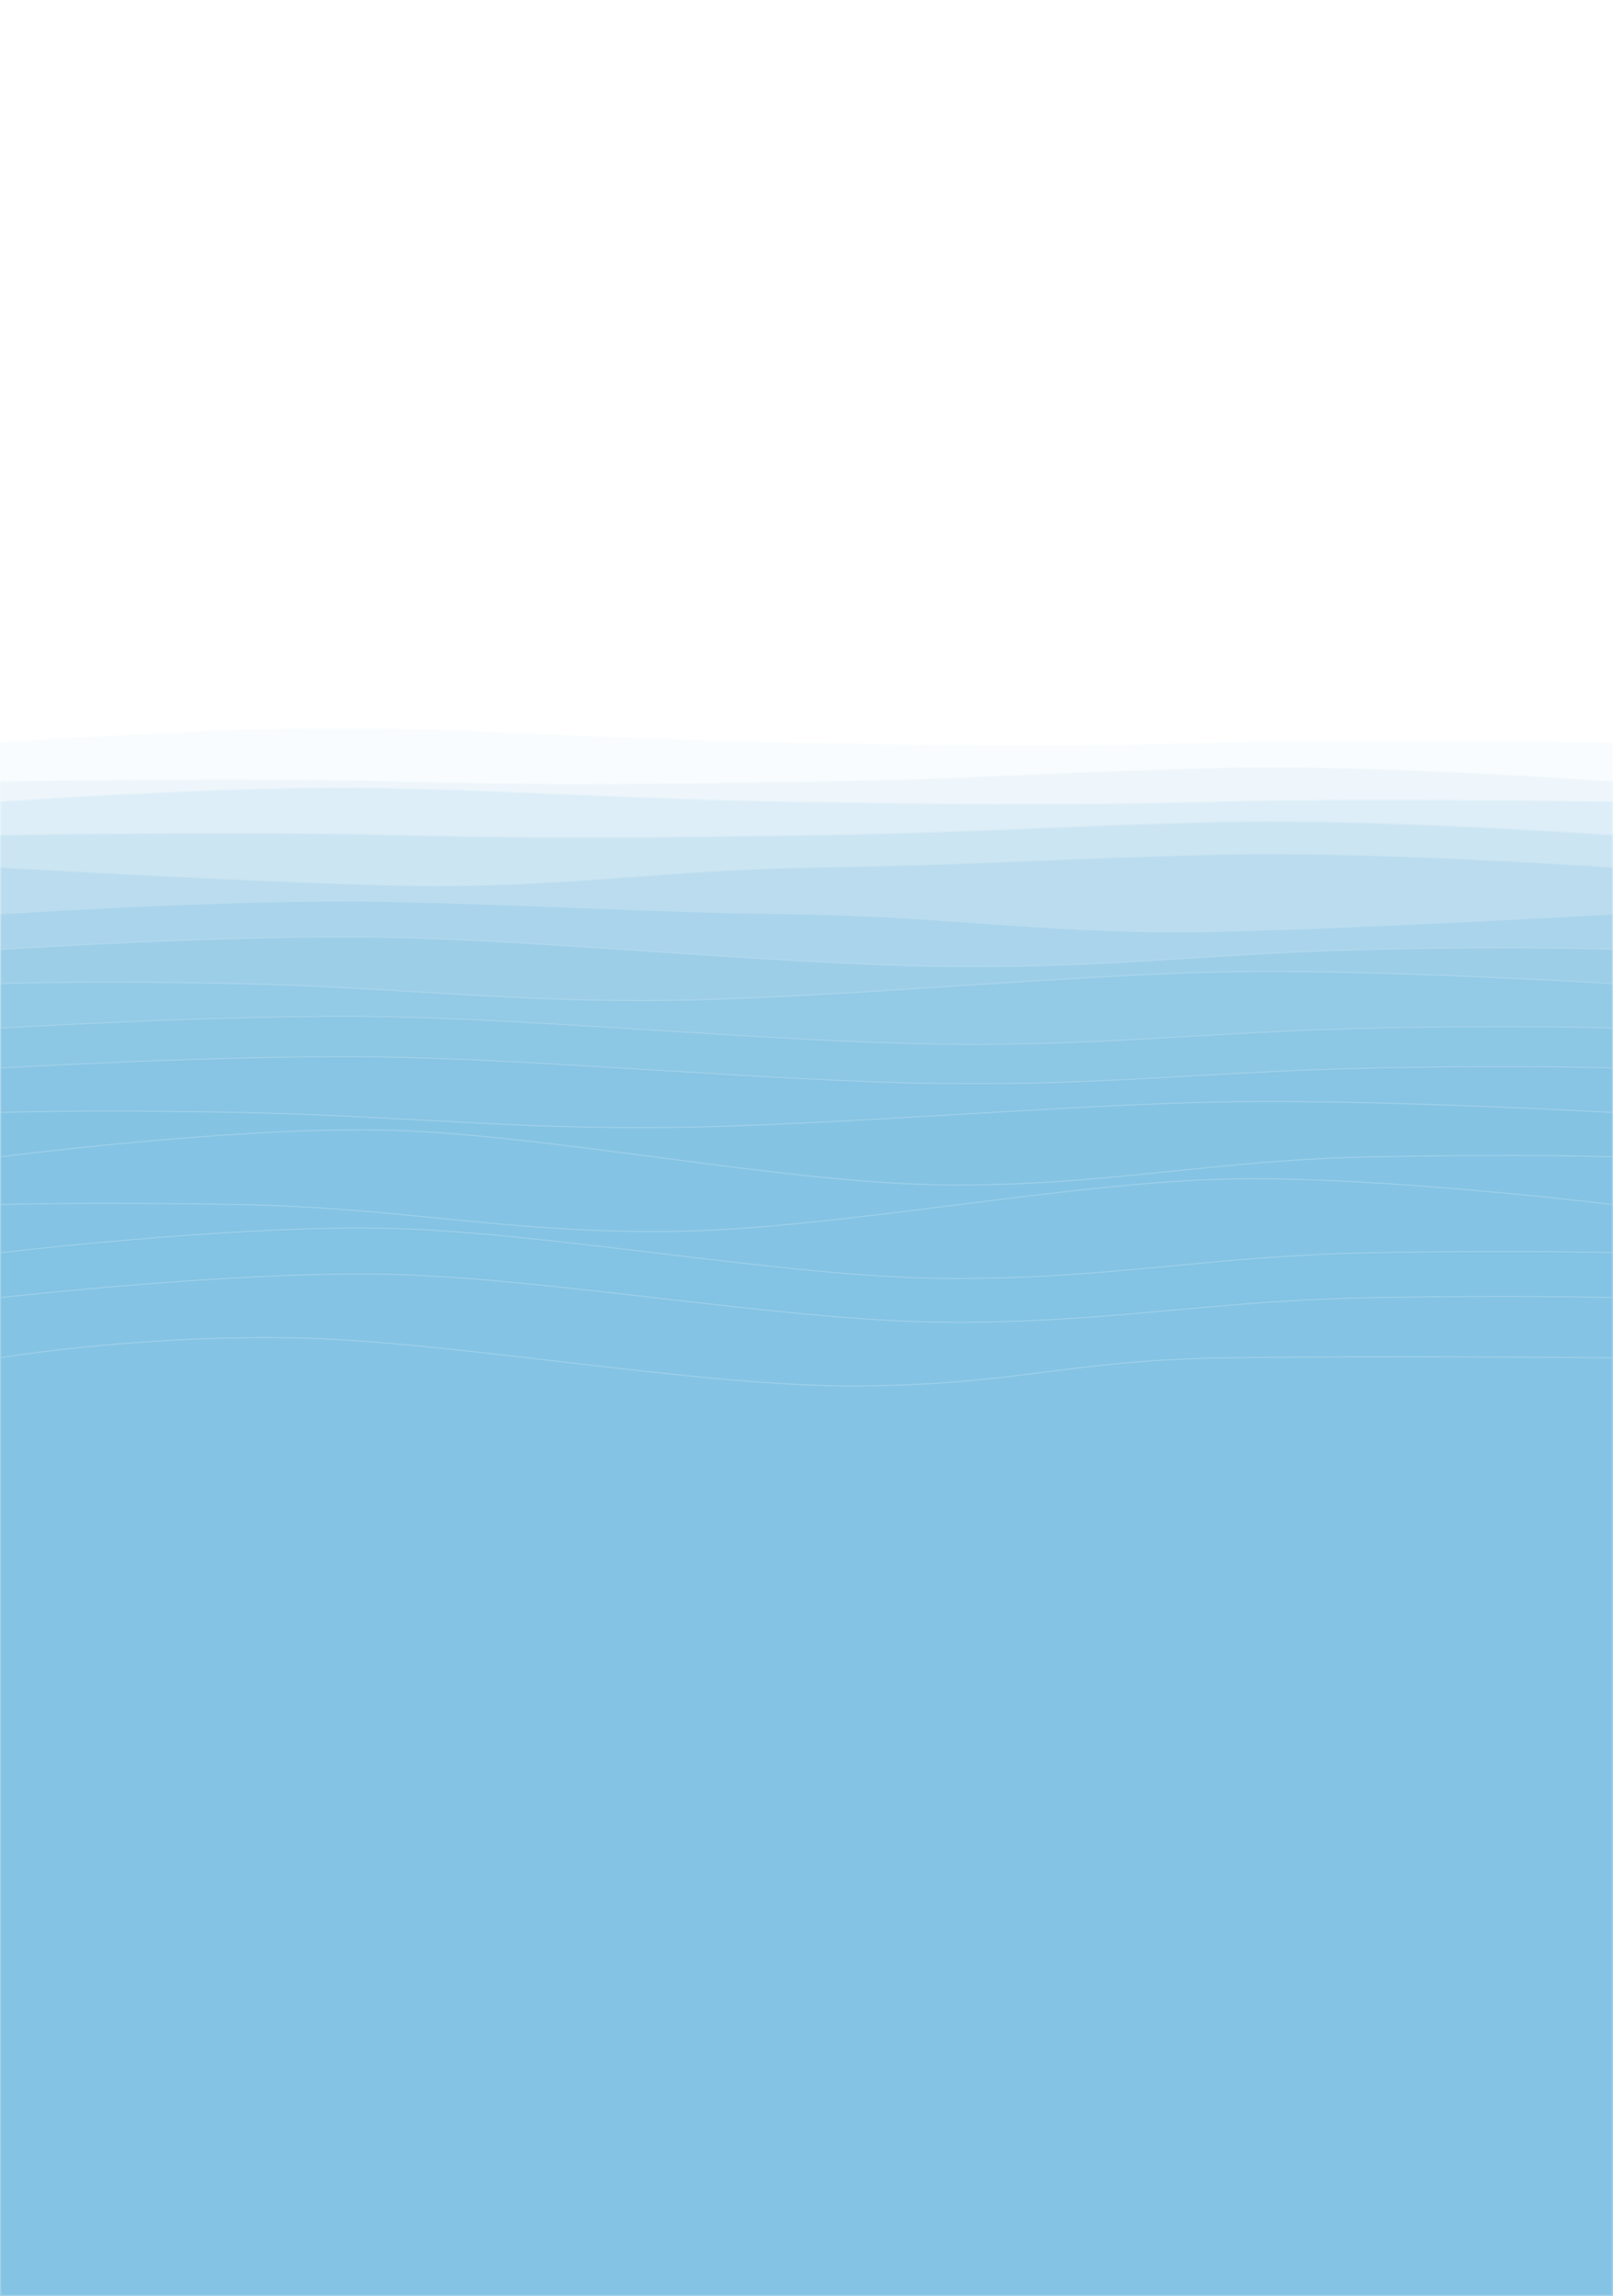 <svg width="1440" height="2050" viewBox="0 0 1440 2050" fill="none" xmlns="http://www.w3.org/2000/svg">
<rect width="1440" height="2050" fill="white"/>
<path d="M0 662.924C0 662.924 210.523 647.251 345.5 650.424C490.51 653.833 564.469 660.56 709.5 662.924C853.211 665.266 939.321 666.771 1083 662.924C1222.37 659.192 1440 662.924 1440 662.924V2049.92H0V662.924Z" fill="#84C3E3" fill-opacity="0.05"/>
<path d="M1439.5 663.416V2049.42H0.5V663.389L0.645 663.378C1.047 663.348 1.646 663.305 2.433 663.248C4.008 663.134 6.335 662.967 9.345 662.756C15.364 662.333 24.114 661.734 35.036 661.024C56.879 659.604 87.41 657.744 122.159 655.984C191.659 652.462 278.019 649.338 345.488 650.924C412.55 652.5 464.414 654.787 515.145 657.023C519.258 657.204 523.364 657.385 527.47 657.566C582.216 659.969 636.969 662.242 709.492 663.424L716.331 663.536C855.968 665.813 941.617 667.21 1083.01 663.424C1152.69 661.558 1241.93 661.558 1313.76 662.025C1349.67 662.258 1381.23 662.608 1403.81 662.899C1415.1 663.045 1424.15 663.176 1430.37 663.271C1433.48 663.318 1435.89 663.357 1437.51 663.383L1439.36 663.413L1439.5 663.416Z" stroke="white" stroke-opacity="0.2"/>
<path d="M1440 697.526C1440 697.526 1229.48 682.244 1094.5 685.338C949.49 688.662 875.531 695.221 730.5 697.526C586.789 699.81 500.679 701.277 357 697.526C217.633 693.887 0 697.526 0 697.526V2049.92H1440V697.526Z" fill="#84C3E3" fill-opacity="0.1"/>
<path d="M0.5 698.018V2049.42H1439.5V697.991L1439.36 697.981C1438.95 697.952 1438.35 697.909 1437.57 697.854C1435.99 697.743 1433.67 697.58 1430.66 697.374C1424.64 696.962 1415.89 696.377 1404.97 695.685C1383.12 694.301 1352.59 692.488 1317.84 690.771C1248.34 687.337 1161.98 684.291 1094.51 685.838C1027.45 687.375 975.586 689.604 924.855 691.784C920.741 691.961 916.635 692.138 912.529 692.313C857.783 694.657 803.03 696.873 730.508 698.026L723.669 698.135C584.032 700.355 498.383 701.717 356.987 698.026C287.312 696.207 198.069 696.207 126.24 696.661C90.327 696.889 58.769 697.23 36.189 697.514C24.899 697.656 15.854 697.784 9.631 697.877C6.52 697.923 4.114 697.96 2.486 697.986L0.637 698.015L0.5 698.018Z" stroke="white" stroke-opacity="0.2"/>
<path d="M0 715.36C0 715.36 210.523 700.279 345.5 703.332C490.51 706.612 564.469 713.085 709.5 715.36C853.211 717.613 939.321 719.061 1083 715.36C1222.37 711.769 1440 715.36 1440 715.36V2049.92H0V715.36Z" fill="#84C3E3" fill-opacity="0.15"/>
<path d="M1439.5 715.852V2049.42H0.5V715.825L0.643 715.815C1.046 715.787 1.645 715.745 2.432 715.69C4.006 715.58 6.334 715.42 9.343 715.216C15.363 714.81 24.113 714.233 35.034 713.55C56.878 712.184 87.409 710.395 122.158 708.7C191.659 705.312 278.019 702.306 345.489 703.832C412.551 705.349 464.415 707.549 515.146 709.701C519.259 709.875 523.365 710.049 527.471 710.223C582.217 712.535 636.97 714.722 709.492 715.86L716.331 715.967C855.968 718.158 941.617 719.502 1083.01 715.859C1152.69 714.064 1241.93 714.064 1313.76 714.513C1349.67 714.738 1381.23 715.074 1403.81 715.355C1415.1 715.495 1424.15 715.621 1430.37 715.712C1433.48 715.758 1435.89 715.795 1437.51 715.82L1439.36 715.849L1439.5 715.852Z" stroke="white" stroke-opacity="0.2"/>
<path d="M1440 745.083C1440 745.083 1229.48 730.338 1094.5 733.323C949.49 736.53 875.531 742.859 730.5 745.083C586.789 747.286 500.679 748.702 357 745.083C217.633 741.572 0 745.083 0 745.083V2049.92H1440V745.083Z" fill="#84C3E3" fill-opacity="0.2"/>
<path d="M0.5 745.575V2049.42H1439.5V745.549L1439.36 745.539C1438.96 745.511 1438.36 745.47 1437.57 745.417C1435.99 745.309 1433.67 745.153 1430.66 744.954C1424.64 744.557 1415.89 743.992 1404.97 743.325C1383.12 741.989 1352.59 740.239 1317.84 738.583C1248.34 735.27 1161.98 732.331 1094.51 733.823C1027.45 735.306 975.585 737.457 924.854 739.561C920.741 739.731 916.635 739.902 912.528 740.071C857.782 742.332 803.03 744.471 730.508 745.583L723.668 745.688C584.032 747.83 498.383 749.144 356.987 745.583C287.312 743.827 198.068 743.827 126.24 744.266C90.327 744.486 58.769 744.815 36.189 745.089C24.899 745.226 15.854 745.35 9.631 745.439C6.519 745.483 4.114 745.519 2.486 745.544L0.636 745.573L0.5 745.575Z" stroke="white" stroke-opacity="0.2"/>
<path d="M1440 773.815C1440 773.815 1229.48 759.395 1094.5 762.314C949.49 765.451 875.531 771.64 730.5 773.815C586.789 775.97 495.179 793.464 351.5 789.924C212.133 786.491 0 773.815 0 773.815V2049.92H1440V773.815Z" fill="#84C3E3" fill-opacity="0.25"/>
<path d="M1439.5 2049.42V774.282L1439.36 774.273C1438.96 774.245 1438.36 774.205 1437.57 774.153C1436 774.048 1433.67 773.894 1430.66 773.7C1424.64 773.311 1415.89 772.76 1404.97 772.107C1383.12 770.8 1352.59 769.089 1317.84 767.469C1248.34 764.229 1161.98 761.355 1094.51 762.814C1027.45 764.265 975.584 766.368 924.854 768.426C920.74 768.592 916.634 768.759 912.528 768.925C857.782 771.136 803.029 773.227 730.508 774.315C667.969 775.253 615.301 779.096 563.899 782.847C556.255 783.404 548.639 783.96 541.023 784.504C482.192 788.704 423.351 792.194 351.488 790.424C281.797 788.707 193.917 784.68 123.462 781.081C88.234 779.282 57.361 777.59 35.295 776.348C24.262 775.727 15.431 775.219 9.358 774.865C6.322 774.689 3.975 774.551 2.387 774.457L0.583 774.351L0.5 774.346V2049.42H1439.5Z" stroke="white" stroke-opacity="0.2"/>
<path d="M0 815.427C0 815.427 210.523 801.477 345.5 804.302C490.51 807.336 564.469 813.323 709.5 815.427C853.211 817.512 944.821 834.435 1088.5 831.011C1227.87 827.69 1440 815.427 1440 815.427V2049.92H0V815.427Z" fill="#84C3E3" fill-opacity="0.3"/>
<path d="M0.5 2049.42V815.895L0.641 815.886C1.043 815.86 1.642 815.821 2.429 815.77C4.004 815.669 6.331 815.52 9.341 815.332C15.36 814.956 24.11 814.423 35.032 813.791C56.876 812.527 87.407 810.872 122.156 809.305C191.657 806.17 278.018 803.39 345.49 804.802C412.552 806.205 464.416 808.24 515.147 810.23C519.261 810.391 523.367 810.552 527.473 810.713C582.219 812.852 636.971 814.875 709.493 815.927C772.032 816.834 824.7 820.552 876.102 824.181C883.746 824.72 891.362 825.258 898.978 825.784C957.809 829.848 1016.65 833.224 1088.51 831.511C1158.2 829.85 1246.08 825.954 1316.54 822.473C1351.77 820.733 1382.64 819.096 1404.7 817.894C1415.74 817.294 1424.57 816.802 1430.64 816.46C1433.68 816.289 1436.02 816.156 1437.61 816.065L1439.42 815.962L1439.5 815.957V2049.42H0.5Z" stroke="white" stroke-opacity="0.2"/>
<path d="M0 847.132C0 847.132 210.523 833.54 345.5 836.292C490.51 839.248 695.469 860.265 840.5 862.315C984.211 864.347 1080.82 850.468 1224.5 847.132C1363.87 843.896 1440 847.132 1440 847.132V2049.92H0V847.132Z" fill="#84C3E3" fill-opacity="0.35"/>
<path d="M0.5 847.601L0.64 847.592C1.042 847.566 1.641 847.528 2.429 847.479C4.003 847.38 6.33 847.235 9.34 847.052C15.359 846.686 24.109 846.166 35.031 845.55C56.875 844.319 87.407 842.706 122.156 841.179C191.656 838.126 278.018 835.416 345.49 836.792C415.711 838.223 499.996 843.891 584.74 849.59C587.479 849.774 590.219 849.958 592.959 850.142C680.45 856.022 767.962 861.79 840.493 862.815C912.367 863.831 972.462 860.868 1032.54 857.235C1042.52 856.632 1052.51 856.01 1062.54 855.384C1112.91 852.245 1164.62 849.022 1224.51 847.632C1294.19 846.014 1348.06 846.014 1384.51 846.418C1402.73 846.62 1416.6 846.924 1425.91 847.176C1430.57 847.303 1434.09 847.417 1436.44 847.499C1437.62 847.54 1438.5 847.573 1439.09 847.596C1439.25 847.602 1439.38 847.607 1439.5 847.612V2049.42H0.5V847.601Z" stroke="white" stroke-opacity="0.2"/>
<path d="M1440 877.846C1440 877.846 1229.48 864.601 1094.5 867.282C949.49 870.163 744.531 890.644 599.5 892.641C455.789 894.621 359.179 881.097 215.5 877.846C76.133 874.692 0 877.846 0 877.846V2049.92H1440V877.846Z" fill="#84C3E3" fill-opacity="0.4"/>
<path d="M0.5 878.326V2049.42H1439.5V878.315L1439.36 878.307C1438.96 878.282 1438.36 878.245 1437.57 878.197C1436 878.1 1433.67 877.959 1430.66 877.781C1424.64 877.424 1415.89 876.917 1404.97 876.317C1383.13 875.118 1352.59 873.546 1317.85 872.058C1248.34 869.082 1161.98 866.442 1094.51 867.782C1024.29 869.177 940.003 874.7 855.259 880.254C852.52 880.433 849.78 880.613 847.04 880.792C759.549 886.522 672.038 892.142 599.507 893.141C527.633 894.131 467.539 891.244 407.458 887.704C397.477 887.116 387.495 886.51 377.461 885.9C327.095 882.841 275.383 879.701 215.489 878.345C145.811 876.769 91.942 876.769 55.493 877.163C37.268 877.36 23.399 877.656 14.086 877.902C9.43 878.025 5.913 878.136 3.561 878.216C2.384 878.256 1.499 878.288 0.908 878.311L0.6 878.322L0.5 878.326Z" stroke="white" stroke-opacity="0.2"/>
<path d="M0 917.476C0 917.476 210.523 904.68 345.5 907.27C490.51 910.054 695.469 929.842 840.5 931.772C984.211 933.684 1080.82 920.617 1224.5 917.476C1363.87 914.429 1440 917.476 1440 917.476V2049.92H0V917.476Z" fill="#84C3E3" fill-opacity="0.45"/>
<path d="M1439.5 917.957V2049.42H0.5V917.947L0.638 917.939C1.04 917.915 1.639 917.879 2.427 917.832C4.001 917.739 6.328 917.603 9.338 917.431C15.358 917.086 24.108 916.596 35.03 916.017C56.874 914.857 87.405 913.339 122.154 911.901C191.655 909.026 278.018 906.475 345.49 907.77C415.712 909.118 499.998 914.454 584.742 919.82C587.481 919.993 590.221 920.167 592.961 920.34C680.452 925.876 767.963 931.307 840.493 932.272C912.366 933.228 972.46 930.439 1032.54 927.018C1042.52 926.45 1052.5 925.864 1062.54 925.276C1112.9 922.32 1164.62 919.286 1224.51 917.976C1294.19 916.453 1348.06 916.453 1384.51 916.834C1402.73 917.024 1416.6 917.31 1425.91 917.548C1430.57 917.667 1434.09 917.774 1436.44 917.851C1437.62 917.89 1438.5 917.921 1439.09 917.942C1439.25 917.948 1439.38 917.953 1439.5 917.957Z" stroke="white" stroke-opacity="0.2"/>
<path d="M0 953.144C0 953.144 210.523 940.75 345.5 943.259C490.51 945.955 695.469 965.12 840.5 966.989C984.211 968.841 1080.82 956.186 1224.5 953.144C1363.87 950.193 1440 953.144 1440 953.144V2049.92H0V953.144Z" fill="#84C3E3" fill-opacity="0.5"/>
<path d="M1439.5 953.626V2049.42H0.5V953.616L0.637 953.608C1.039 953.584 1.639 953.55 2.426 953.505C4 953.414 6.327 953.282 9.337 953.116C15.357 952.782 24.107 952.307 35.029 951.746C56.873 950.623 87.404 949.153 122.154 947.76C191.655 944.976 278.018 942.505 345.491 943.759C415.713 945.065 499.999 950.233 584.743 955.429L592.962 955.933C680.453 961.295 767.964 966.554 840.494 967.489C912.366 968.416 972.459 965.714 1032.54 962.401C1042.52 961.851 1052.5 961.284 1062.54 960.713C1112.9 957.851 1164.62 954.912 1224.51 953.644C1294.19 952.168 1348.06 952.168 1384.51 952.537C1402.73 952.722 1416.6 952.998 1425.91 953.229C1430.57 953.344 1434.09 953.448 1436.44 953.523C1437.62 953.56 1438.5 953.59 1439.09 953.611C1439.25 953.617 1439.39 953.622 1439.5 953.626Z" stroke="white" stroke-opacity="0.2"/>
<path d="M1440 992.775C1440 992.775 1229.48 980.829 1094.5 983.247C949.49 985.846 744.531 1004.32 599.5 1006.12C455.789 1007.9 359.179 995.707 215.5 992.775C76.133 989.93 0 992.775 0 992.775V2049.92H1440V992.775Z" fill="#84C3E3" fill-opacity="0.55"/>
<path d="M0.5 993.257V2049.42H1439.5V993.247L1439.36 993.24C1438.96 993.217 1438.36 993.184 1437.58 993.14C1436 993.053 1433.67 992.926 1430.66 992.765C1424.64 992.443 1415.89 991.986 1404.97 991.445C1383.13 990.363 1352.6 988.946 1317.85 987.604C1248.35 984.92 1161.98 982.538 1094.51 983.747C1024.29 985.005 940 989.987 855.256 994.996L847.037 995.481C759.545 1000.65 672.036 1005.72 599.506 1006.62C527.634 1007.51 467.541 1004.91 407.461 1001.72C397.48 1001.19 387.499 1000.64 377.464 1000.09C327.099 997.33 275.385 994.497 215.49 993.275C145.811 991.852 91.942 991.853 55.492 992.208C37.268 992.386 23.398 992.652 14.085 992.875C9.429 992.986 5.912 993.086 3.559 993.158C2.382 993.194 1.497 993.223 0.906 993.243C0.75 993.248 0.615 993.253 0.5 993.257Z" stroke="white" stroke-opacity="0.2"/>
<path d="M0 1032.41C0 1032.41 204.023 1006.1 339 1008.42C484.01 1010.93 695.969 1055.69 841 1057.42C984.711 1059.14 1080.82 1035.23 1224.5 1032.41C1363.87 1029.67 1440 1032.41 1440 1032.41V2049.92H0V1032.41Z" fill="#84C3E3" fill-opacity="0.6"/>
<path d="M1439.5 1032.89V2049.42H0.5V1032.85L0.653 1032.83C1.042 1032.78 1.623 1032.7 2.387 1032.61C3.913 1032.41 6.17 1032.13 9.091 1031.78C14.932 1031.06 23.428 1030.04 34.044 1028.83C55.278 1026.4 84.995 1023.18 118.93 1020.04C186.804 1013.75 271.531 1007.76 338.991 1008.92C410.644 1010.16 498.661 1021.72 586.905 1033.31L589.927 1033.71C679.163 1045.43 768.443 1057.06 840.994 1057.92C912.879 1058.78 972.858 1053.23 1032.81 1047.11C1037.63 1046.62 1042.45 1046.13 1047.28 1045.63C1102.48 1039.96 1158.47 1034.2 1224.51 1032.91C1294.19 1031.54 1348.06 1031.54 1384.51 1031.88C1402.73 1032.05 1416.6 1032.31 1425.92 1032.52C1430.57 1032.63 1434.09 1032.72 1436.44 1032.79C1437.62 1032.83 1438.5 1032.86 1439.09 1032.88C1439.25 1032.88 1439.39 1032.88 1439.5 1032.89Z" stroke="white" stroke-opacity="0.2"/>
<path d="M1440 1075.04C1440 1075.04 1235.98 1049.83 1101 1052.06C955.99 1054.46 744.031 1097.35 599 1099.01C455.289 1100.66 359.179 1077.74 215.5 1075.04C76.133 1072.42 0 1075.04 0 1075.04V2049.92H1440V1075.04Z" fill="#84C3E3" fill-opacity="0.65"/>
<path d="M1439.5 1075.48L1439.35 1075.46C1438.96 1075.42 1438.38 1075.35 1437.62 1075.25C1436.09 1075.07 1433.83 1074.8 1430.91 1074.46C1425.07 1073.77 1416.57 1072.8 1405.96 1071.63C1384.72 1069.31 1355.01 1066.22 1321.07 1063.21C1253.2 1057.19 1168.47 1051.45 1101.01 1052.56C1029.35 1053.75 941.337 1064.82 853.093 1075.93L850.07 1076.31C760.834 1087.54 671.556 1098.68 599.006 1099.51C527.122 1100.33 467.144 1095.02 407.189 1089.15C402.369 1088.68 397.548 1088.21 392.722 1087.73C337.52 1082.3 281.532 1076.78 215.491 1075.54C145.812 1074.23 91.942 1074.23 55.492 1074.56C37.267 1074.72 23.397 1074.97 14.084 1075.17C9.428 1075.27 5.911 1075.37 3.558 1075.43C2.381 1075.47 1.496 1075.49 0.905 1075.51L0.506 1075.52L0.5 1075.52V2049.42H1439.5V1075.48Z" stroke="white" stroke-opacity="0.2"/>
<path d="M0 1118.02C0 1118.02 204.023 1093.93 339 1096.06C484.01 1098.35 695.969 1139.35 841 1140.93C984.711 1142.51 1080.82 1120.61 1224.5 1118.02C1363.87 1115.51 1440 1118.02 1440 1118.02V2049.92H0V1118.02Z" fill="#84C3E3" fill-opacity="0.7"/>
<path d="M1439.5 1118.51V2049.42H0.5V1118.47L0.647 1118.45C1.037 1118.4 1.618 1118.34 2.381 1118.25C3.908 1118.07 6.165 1117.81 9.086 1117.49C14.927 1116.83 23.423 1115.9 34.04 1114.79C55.273 1112.56 84.991 1109.62 118.926 1106.74C186.8 1100.98 271.53 1095.49 338.992 1096.56C410.647 1097.69 498.666 1108.28 586.908 1118.89L589.932 1119.26C679.169 1129.99 768.446 1140.64 840.995 1141.43C912.877 1142.22 972.854 1137.14 1032.81 1131.54C1037.63 1131.08 1042.45 1130.63 1047.28 1130.18C1102.48 1124.98 1158.47 1119.71 1224.51 1118.52C1294.19 1117.27 1348.06 1117.27 1384.51 1117.58C1402.73 1117.74 1416.6 1117.97 1425.92 1118.17C1430.57 1118.27 1434.09 1118.35 1436.44 1118.42C1437.62 1118.45 1438.5 1118.48 1439.1 1118.49C1439.25 1118.5 1439.39 1118.5 1439.5 1118.51Z" stroke="white" stroke-opacity="0.2"/>
<path d="M0 1158.07C0 1158.07 204.023 1135.01 339 1137.05C484.01 1139.24 695.969 1178.48 841 1180C984.711 1181.51 1080.82 1160.55 1224.5 1158.07C1363.87 1155.67 1440 1158.07 1440 1158.07V2049.92H0V1158.07Z" fill="#84C3E3" fill-opacity="0.75"/>
<path d="M1439.5 1158.56V2049.42H0.5V1158.52L0.645 1158.5C1.035 1158.46 1.616 1158.39 2.379 1158.31C3.906 1158.14 6.163 1157.89 9.084 1157.58C14.925 1156.96 23.421 1156.06 34.038 1155C55.271 1152.87 84.989 1150.05 118.924 1147.29C186.799 1141.79 271.529 1136.53 338.992 1137.55C410.649 1138.64 498.668 1148.77 586.91 1158.93L589.935 1159.27C679.172 1169.55 768.448 1179.74 840.995 1180.5C912.876 1181.25 972.853 1176.39 1032.81 1171.03C1037.63 1170.6 1042.45 1170.16 1047.27 1169.73C1102.48 1164.75 1158.47 1159.71 1224.51 1158.57C1294.19 1157.37 1348.06 1157.37 1384.51 1157.67C1402.73 1157.82 1416.6 1158.05 1425.92 1158.23C1430.57 1158.33 1434.09 1158.41 1436.44 1158.47C1437.62 1158.5 1438.51 1158.53 1439.1 1158.54C1439.25 1158.55 1439.39 1158.55 1439.5 1158.56Z" stroke="white" stroke-opacity="0.2"/>
<path d="M1440 1211.8C1440 1211.8 1231.48 1209.88 1096.5 1211.8C951.49 1213.86 913.531 1235.5 768.5 1236.92C624.789 1238.34 403.179 1196.25 259.5 1193.92C120.133 1191.67 0 1211.8 0 1211.8V2049.92H1440V1211.8Z" fill="#84C3E3" fill-opacity="0.8"/>
<path d="M0.5 1212.22V2049.42H1439.5V1212.29L1439.39 1212.29L1437.62 1212.28C1436.06 1212.26 1433.75 1212.24 1430.77 1212.22C1424.81 1212.17 1416.13 1212.1 1405.31 1212.03C1383.65 1211.88 1353.37 1211.7 1318.86 1211.58C1249.86 1211.34 1163.99 1211.34 1096.51 1212.3C1024.71 1213.32 979.177 1219.14 933.866 1224.93L932.571 1225.09C886.82 1230.94 841.05 1236.71 768.505 1237.42C696.612 1238.13 605.248 1227.96 513.93 1217.32C508.679 1216.71 503.429 1216.1 498.182 1215.49C412.161 1205.44 327.172 1195.52 259.492 1194.42C189.833 1193.3 124.978 1197.76 77.537 1202.51C53.817 1204.89 34.451 1207.33 21.017 1209.18C14.299 1210.11 9.065 1210.89 5.51 1211.43C3.733 1211.7 2.375 1211.92 1.463 1212.07C1.05 1212.13 0.729 1212.18 0.5 1212.22Z" stroke="white" stroke-opacity="0.2"/>
</svg>
